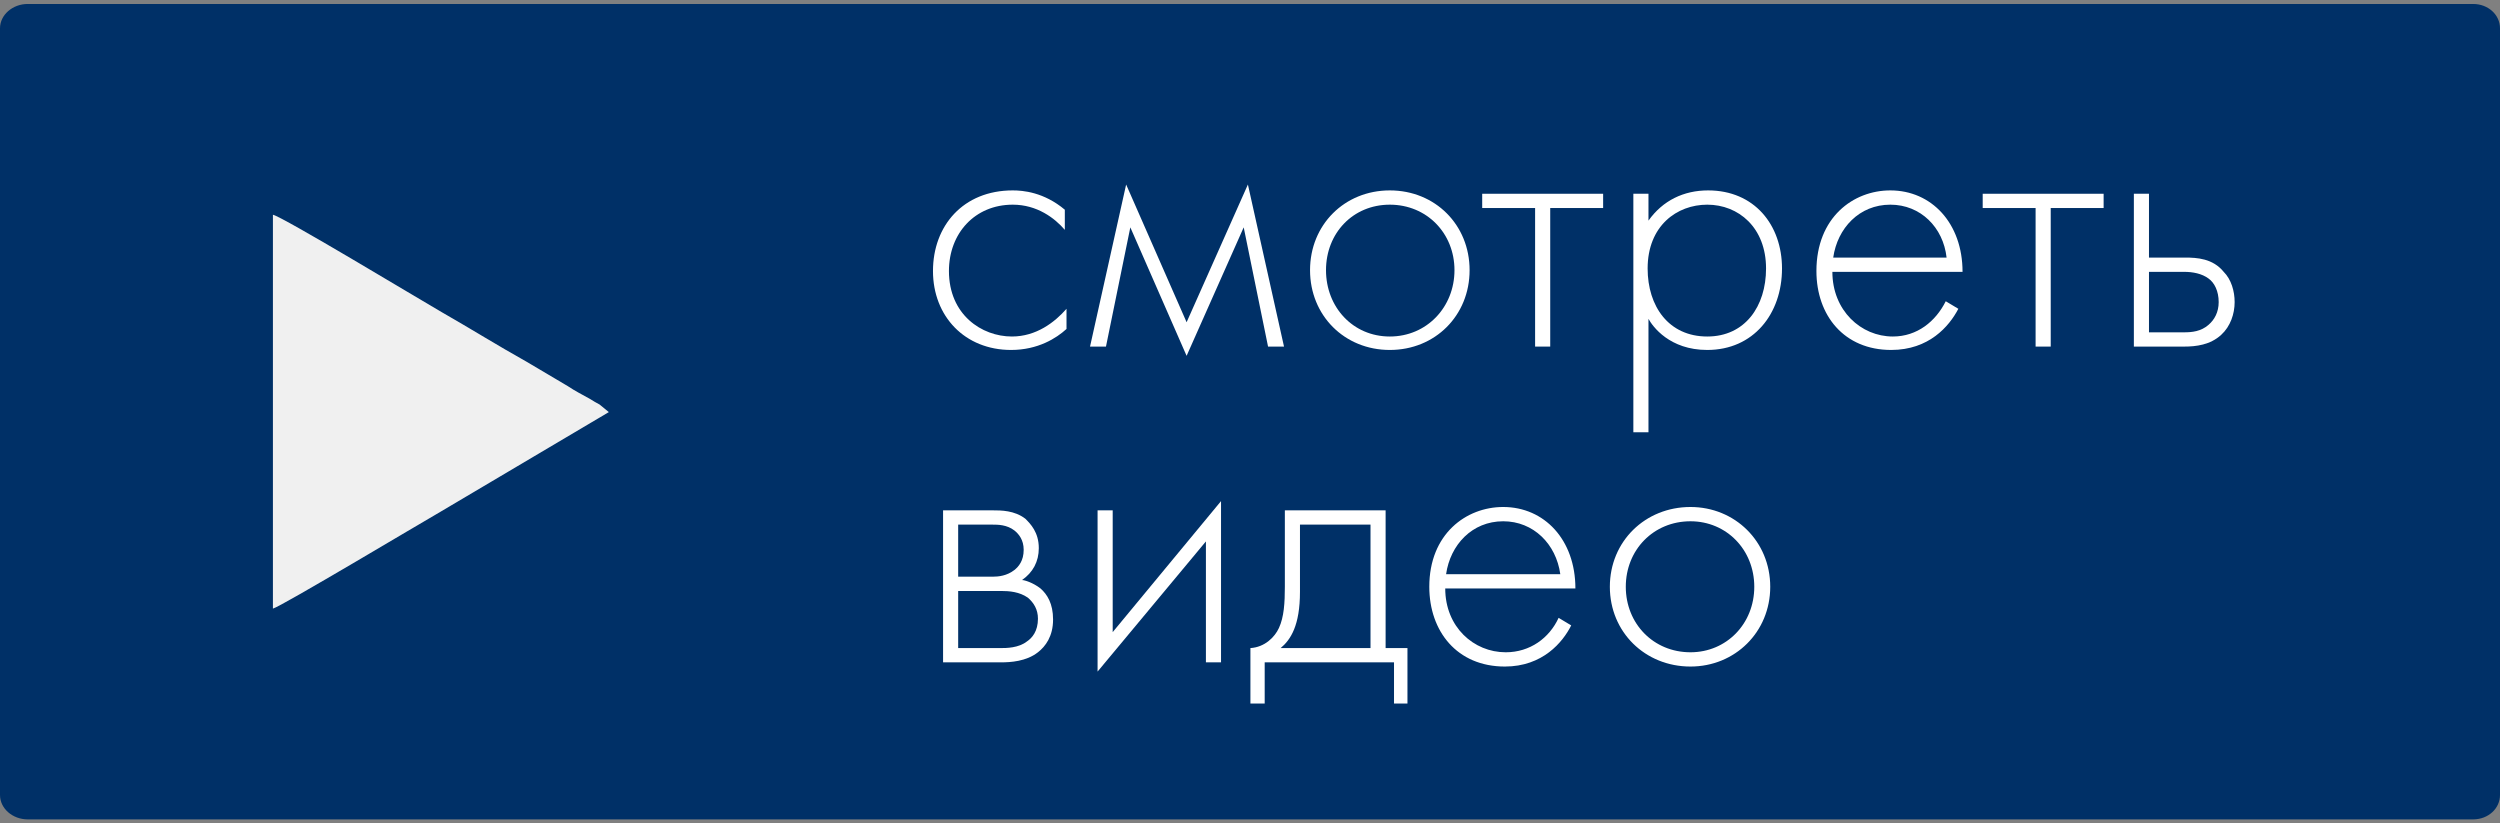 <svg width="167" height="55" viewBox="0 0 167 55" fill="none" xmlns="http://www.w3.org/2000/svg">
<rect x="0" y="0" width="167" height="55" fill="#808080" stroke="none"/>
<g clip-path="url(#clip0)">
<path fill-rule="evenodd" clip-rule="evenodd" d="M1.851 0.265H165.205C166.215 0.265 167 0.994 167 1.892V53.108C167 54.006 166.215 54.735 165.205 54.735H1.851C0.841 54.735 0 54.006 0 53.108V1.892C0 0.994 0.841 0.265 1.851 0.265V0.265Z" fill="#003067"/>
<path d="M71.13 14.009C69.728 12.831 68.326 12.719 67.652 12.719C64.343 12.719 62.323 15.075 62.323 18.104C62.323 21.133 64.455 23.377 67.54 23.377C69.335 23.377 70.57 22.591 71.243 21.974V20.628C70.457 21.526 69.223 22.479 67.596 22.479C65.577 22.479 63.389 21.021 63.389 18.104C63.389 15.579 65.128 13.672 67.652 13.672C69.279 13.672 70.457 14.57 71.13 15.355V14.009Z" fill="white"/>
<path d="M72.814 23.152H73.879L75.506 15.187L79.265 23.77L83.079 15.187L84.706 23.152H85.772L83.36 12.326L79.265 21.526L75.226 12.326L72.814 23.152Z" fill="white"/>
<path d="M92.84 12.719C89.811 12.719 87.511 15.018 87.511 18.048C87.511 21.077 89.811 23.377 92.84 23.377C95.869 23.377 98.169 21.077 98.169 18.048C98.169 15.018 95.869 12.719 92.84 12.719ZM92.84 22.479C90.372 22.479 88.577 20.516 88.577 18.048C88.577 15.579 90.372 13.672 92.84 13.672C95.308 13.672 97.159 15.579 97.159 18.048C97.159 20.516 95.308 22.479 92.84 22.479Z" fill="white"/>
<path d="M102.545 23.152H103.555V13.896H107.089V12.943H99.011V13.896H102.545V23.152Z" fill="white"/>
<path d="M110.118 21.301C110.399 21.806 111.521 23.377 114.045 23.377C117.13 23.377 119.038 20.965 119.038 17.936C119.038 15.018 117.186 12.719 114.101 12.719C112.474 12.719 111.072 13.392 110.118 14.738V12.943H109.108V28.874H110.118V21.301ZM114.045 22.479C111.464 22.479 110.062 20.46 110.062 17.936C110.062 15.075 112.025 13.672 114.045 13.672C116.12 13.672 117.972 15.187 117.972 17.936C117.972 20.46 116.569 22.479 114.045 22.479Z" fill="white"/>
<path d="M131.098 18.16C131.098 14.906 129.023 12.719 126.274 12.719C123.806 12.719 121.337 14.514 121.337 18.104C121.337 21.077 123.189 23.377 126.33 23.377C128.854 23.377 130.201 21.806 130.818 20.628L129.976 20.123C129.303 21.47 128.069 22.479 126.442 22.479C124.311 22.479 122.403 20.74 122.403 18.16H131.098ZM122.459 17.206C122.74 15.243 124.198 13.672 126.274 13.672C128.293 13.672 129.808 15.187 130.032 17.206H122.459Z" fill="white"/>
<path d="M135.978 23.152H136.988V13.896H140.522V12.943H132.444V13.896H135.978V23.152Z" fill="white"/>
<path d="M142.542 12.943V23.152H145.908C146.693 23.152 147.647 23.04 148.376 22.367C148.993 21.806 149.274 20.965 149.274 20.179C149.274 19.45 149.049 18.665 148.544 18.16C147.815 17.262 146.749 17.206 145.964 17.206H143.552V12.943H142.542ZM143.552 22.199V18.16H145.908C146.469 18.16 147.086 18.272 147.535 18.609C147.927 18.889 148.208 19.45 148.208 20.179C148.208 20.852 147.927 21.357 147.535 21.694C147.03 22.143 146.413 22.199 145.908 22.199H143.552Z" fill="white"/>
<path d="M62.997 34.091V44.245H66.867C67.484 44.245 68.55 44.189 69.335 43.572C69.84 43.179 70.345 42.506 70.345 41.384C70.345 40.318 69.953 39.701 69.504 39.308C68.999 38.916 68.438 38.747 68.27 38.747C68.999 38.242 69.392 37.513 69.392 36.616C69.392 35.55 68.831 34.989 68.494 34.652C67.765 34.091 66.867 34.091 66.306 34.091H62.997ZM64.006 38.523V35.045H66.306C66.643 35.045 67.26 35.045 67.765 35.438C68.045 35.662 68.382 36.055 68.382 36.728C68.382 37.457 68.045 37.85 67.765 38.074C67.26 38.467 66.699 38.523 66.306 38.523H64.006ZM64.006 43.291V39.477H66.867C67.428 39.477 68.101 39.533 68.662 39.925C69.055 40.262 69.335 40.711 69.335 41.328C69.335 42.169 68.943 42.618 68.606 42.843C68.045 43.291 67.204 43.291 66.867 43.291H64.006Z" fill="white"/>
<path d="M73.318 34.091V44.862L80.555 36.167V44.245H81.565V33.474L74.328 42.225V34.091H73.318Z" fill="white"/>
<path d="M85.828 34.091V39.196C85.828 40.262 85.772 41.216 85.435 41.945C85.155 42.562 84.481 43.235 83.528 43.291V46.994H84.481V44.245H93.12V46.994H94.018V43.291H92.559V34.091H85.828ZM91.55 43.291H85.547C86.221 42.73 86.838 41.777 86.838 39.533V35.045H91.55V43.291Z" fill="white"/>
<path d="M105.237 39.308C105.237 36.055 103.162 33.867 100.413 33.867C97.945 33.867 95.477 35.662 95.477 39.196C95.477 42.169 97.328 44.525 100.525 44.525C103.05 44.525 104.396 42.898 104.957 41.777L104.115 41.272C103.498 42.618 102.208 43.572 100.581 43.572C98.45 43.572 96.542 41.889 96.542 39.308H105.237ZM96.599 38.355C96.879 36.391 98.338 34.821 100.413 34.821C102.433 34.821 103.947 36.335 104.228 38.355H96.599Z" fill="white"/>
<path d="M112.923 33.867C109.894 33.867 107.538 36.167 107.538 39.196C107.538 42.225 109.894 44.525 112.923 44.525C115.896 44.525 118.252 42.225 118.252 39.196C118.252 36.167 115.896 33.867 112.923 33.867ZM112.923 43.572C110.455 43.572 108.603 41.664 108.603 39.196C108.603 36.728 110.455 34.821 112.923 34.821C115.335 34.821 117.186 36.728 117.186 39.196C117.186 41.664 115.335 43.572 112.923 43.572Z" fill="white"/>
<path fill-rule="evenodd" clip-rule="evenodd" d="M18.231 40.655C18.736 40.542 28.217 34.877 29.395 34.203L40.67 27.528L40.053 27.023C39.829 26.911 39.66 26.799 39.38 26.631C38.875 26.35 38.426 26.126 37.921 25.789C36.968 25.228 36.126 24.723 35.173 24.162C33.265 23.096 31.47 21.974 29.507 20.852C28.048 20.011 18.849 14.457 18.231 14.345V40.655Z" fill="#F0F0F0"/>
</g>
<defs>
<clipPath id="clip0">
<rect width="167" height="55" fill="white"/>
</clipPath>
</defs>
</svg>
